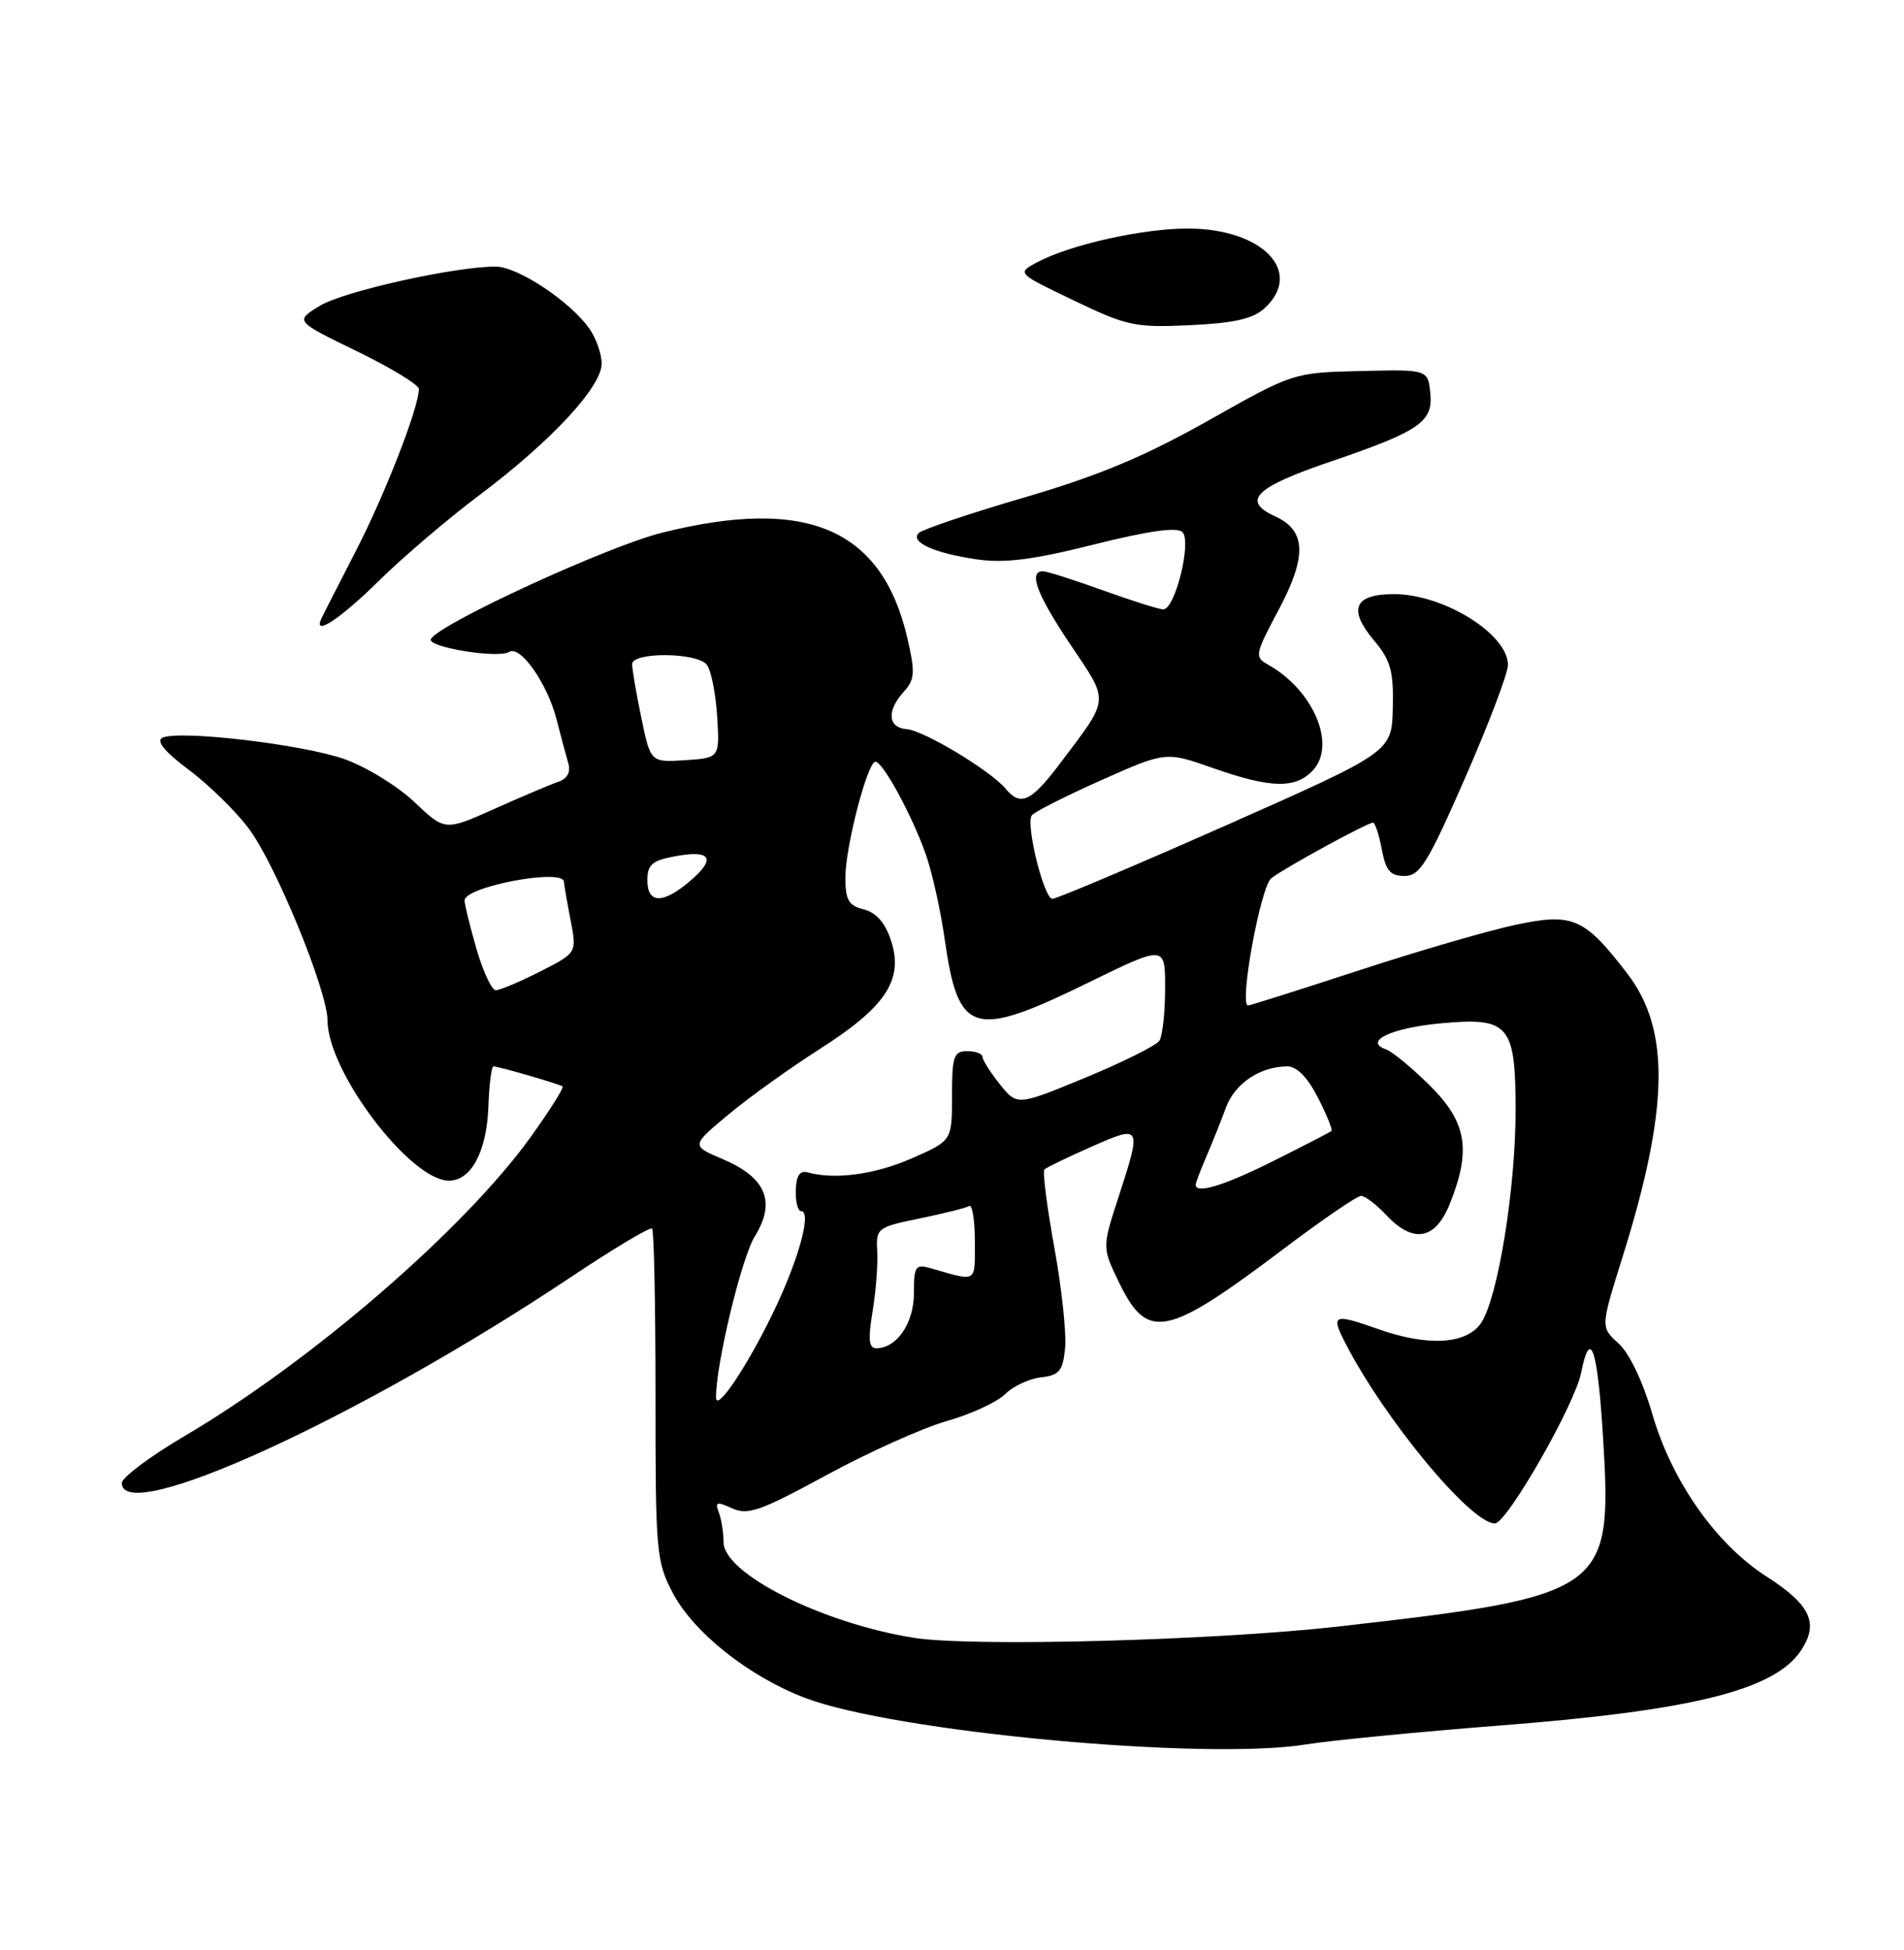 <?xml version="1.0" encoding="UTF-8" standalone="no"?>
<!DOCTYPE svg PUBLIC "-//W3C//DTD SVG 1.1//EN" "http://www.w3.org/Graphics/SVG/1.1/DTD/svg11.dtd" >
<svg xmlns="http://www.w3.org/2000/svg" xmlns:xlink="http://www.w3.org/1999/xlink" version="1.1" viewBox="0 0 250 256">
 <g >
 <path fill="currentColor"
d=" M 171.50 229.01 C 174.80 228.48 186.30 227.36 197.05 226.52 C 222.35 224.55 233.08 221.86 236.51 216.63 C 238.84 213.06 237.71 210.66 231.92 206.95 C 225.30 202.70 219.49 194.42 216.93 185.57 C 215.71 181.36 213.93 177.64 212.52 176.37 C 210.16 174.23 210.16 174.23 213.01 165.13 C 219.15 145.56 219.33 135.20 213.69 127.84 C 208.03 120.47 206.54 119.82 199.00 121.41 C 195.43 122.17 186.16 124.86 178.42 127.40 C 170.67 129.93 164.13 132.00 163.88 132.00 C 162.66 132.00 165.51 116.39 166.93 115.29 C 168.74 113.90 179.53 108.00 180.28 108.00 C 180.55 108.00 181.07 109.58 181.43 111.50 C 181.96 114.31 182.55 115.00 184.41 115.00 C 186.43 115.00 187.47 113.32 192.37 102.13 C 195.47 95.05 198.00 88.37 198.00 87.30 C 198.00 83.24 189.56 78.00 183.02 78.00 C 177.81 78.00 176.96 79.97 180.40 84.07 C 182.60 86.68 182.99 88.06 182.88 92.94 C 182.75 98.71 182.75 98.71 160.97 108.36 C 148.99 113.66 138.74 118.00 138.18 118.00 C 137.08 118.00 134.68 108.33 135.46 107.06 C 135.73 106.63 139.80 104.57 144.50 102.47 C 153.07 98.65 153.07 98.65 159.28 100.84 C 166.92 103.52 170.17 103.58 172.44 101.07 C 175.48 97.71 172.41 90.56 166.50 87.26 C 164.70 86.25 164.77 85.92 167.90 80.04 C 171.62 73.06 171.50 69.64 167.47 67.81 C 162.97 65.76 164.74 63.99 174.68 60.61 C 186.33 56.64 188.17 55.40 187.81 51.69 C 187.50 48.50 187.50 48.50 178.66 48.71 C 169.81 48.92 169.81 48.92 158.66 55.21 C 150.27 59.94 144.27 62.44 134.50 65.31 C 127.35 67.40 121.11 69.50 120.64 69.97 C 119.44 71.16 122.66 72.62 128.29 73.44 C 131.91 73.96 135.65 73.49 143.65 71.48 C 150.90 69.67 154.56 69.16 155.26 69.86 C 156.50 71.10 154.29 80.00 152.74 80.00 C 152.19 80.00 148.62 78.87 144.81 77.50 C 141.00 76.12 137.46 75.00 136.94 75.00 C 134.99 75.00 136.14 78.06 140.58 84.67 C 145.70 92.30 145.77 91.49 139.17 100.25 C 135.39 105.26 134.00 105.91 132.05 103.55 C 130.08 101.19 121.31 95.90 119.07 95.73 C 116.57 95.54 116.39 93.33 118.67 90.81 C 120.12 89.21 120.18 88.31 119.15 83.82 C 115.82 69.39 105.94 65.15 86.84 69.96 C 79.68 71.77 57.86 81.80 56.58 83.88 C 55.92 84.93 65.38 86.50 66.87 85.58 C 68.32 84.68 71.85 89.71 73.06 94.38 C 73.64 96.65 74.35 99.29 74.63 100.25 C 74.95 101.37 74.47 102.24 73.32 102.63 C 72.32 102.97 68.56 104.56 64.96 106.17 C 58.43 109.10 58.43 109.10 54.42 105.30 C 52.22 103.21 48.09 100.68 45.26 99.67 C 39.71 97.70 23.28 95.78 21.28 96.88 C 20.49 97.31 21.72 98.78 24.74 101.02 C 27.31 102.94 30.86 106.39 32.61 108.70 C 36.13 113.32 43.00 130.05 43.01 134.00 C 43.03 140.71 53.88 155.00 58.95 155.00 C 61.88 155.00 63.92 151.15 64.13 145.22 C 64.23 142.35 64.53 140.00 64.79 140.00 C 65.48 140.00 73.43 142.31 73.87 142.63 C 74.07 142.78 72.21 145.74 69.73 149.20 C 61.04 161.32 40.97 178.67 24.25 188.52 C 19.71 191.19 16.00 193.97 16.00 194.69 C 16.00 200.44 47.32 186.09 74.84 167.74 C 80.52 163.94 85.37 161.04 85.62 161.29 C 85.87 161.53 86.07 171.43 86.07 183.27 C 86.06 203.79 86.17 205.01 88.35 209.15 C 91.09 214.34 98.32 220.08 105.67 222.89 C 117.37 227.37 158.19 231.17 171.50 229.01 Z  M 49.71 76.29 C 52.89 73.15 58.88 68.05 63.00 64.96 C 72.34 57.95 79.00 50.79 79.00 47.74 C 79.00 46.48 78.28 44.41 77.39 43.15 C 74.90 39.59 67.98 35.00 65.10 35.00 C 59.69 34.99 45.14 38.24 41.99 40.15 C 38.71 42.15 38.71 42.15 46.86 46.11 C 51.34 48.29 55.00 50.52 55.00 51.07 C 55.00 53.48 50.54 64.94 46.70 72.38 C 44.40 76.85 42.36 80.84 42.18 81.25 C 41.10 83.60 44.66 81.26 49.71 76.29 Z  M 165.99 40.51 C 171.27 35.73 165.82 30.01 155.96 30.00 C 150.01 30.00 140.53 32.12 136.18 34.43 C 133.50 35.86 133.50 35.86 141.00 39.45 C 147.98 42.80 149.04 43.03 156.24 42.69 C 161.95 42.43 164.50 41.86 165.99 40.51 Z  M 119.95 215.01 C 107.90 213.08 95.00 206.58 95.00 202.45 C 95.00 201.19 94.72 199.44 94.38 198.55 C 93.85 197.17 94.11 197.09 96.14 198.02 C 98.20 198.95 99.87 198.36 108.51 193.66 C 114.00 190.67 121.11 187.48 124.29 186.57 C 127.47 185.66 130.93 184.07 131.97 183.03 C 133.00 182.00 135.12 181.00 136.68 180.82 C 139.09 180.55 139.55 179.99 139.85 177.00 C 140.04 175.07 139.41 169.11 138.43 163.75 C 137.46 158.39 136.88 153.79 137.13 153.53 C 137.39 153.28 140.16 151.93 143.30 150.55 C 149.88 147.64 149.93 147.73 146.87 157.14 C 144.71 163.77 144.71 163.77 146.92 168.34 C 150.68 176.10 153.13 175.59 168.63 163.89 C 173.65 160.10 178.19 157.00 178.71 157.00 C 179.23 157.00 180.71 158.12 182.00 159.50 C 185.58 163.31 188.47 162.79 190.39 157.98 C 193.20 150.95 192.58 147.31 187.75 142.52 C 185.41 140.20 182.82 138.06 182.00 137.77 C 178.98 136.72 182.64 134.96 189.12 134.35 C 198.16 133.51 199.00 134.49 199.00 145.82 C 199.00 156.03 196.69 170.30 194.50 173.64 C 192.64 176.48 187.53 176.81 181.00 174.50 C 175.09 172.41 174.72 172.56 176.61 176.25 C 181.73 186.26 193.12 200.01 196.28 200.00 C 197.86 199.99 206.76 184.45 207.60 180.24 C 208.83 174.11 209.78 177.02 210.51 189.10 C 211.70 208.90 210.80 209.54 175.94 213.51 C 159.57 215.37 127.54 216.23 119.95 215.01 Z  M 94.02 183.50 C 93.94 179.38 97.34 165.18 99.09 162.35 C 101.92 157.77 100.61 154.60 94.87 152.16 C 90.74 150.41 90.74 150.41 95.62 146.34 C 98.30 144.10 103.74 140.20 107.71 137.67 C 116.36 132.15 118.68 128.58 116.98 123.44 C 116.22 121.13 115.04 119.80 113.42 119.39 C 111.42 118.89 111.00 118.16 111.00 115.21 C 111.00 111.17 113.90 100.00 114.95 100.00 C 115.92 100.00 119.75 107.04 121.55 112.13 C 122.39 114.51 123.50 119.51 124.03 123.24 C 125.82 135.84 127.72 136.42 142.84 129.03 C 153.00 124.06 153.00 124.06 152.98 129.78 C 152.98 132.93 152.64 136.01 152.23 136.63 C 151.83 137.25 147.46 139.43 142.53 141.47 C 133.55 145.18 133.55 145.18 131.28 142.34 C 130.03 140.78 129.01 139.16 129.00 138.75 C 129.00 138.34 128.10 138.00 127.00 138.00 C 125.23 138.00 125.00 138.67 125.00 143.88 C 125.00 149.75 125.00 149.75 119.75 152.06 C 114.90 154.19 109.61 154.91 106.04 153.91 C 105.02 153.63 104.55 154.34 104.49 156.25 C 104.45 157.76 104.75 159.00 105.18 159.00 C 106.64 159.00 104.83 165.51 101.43 172.50 C 98.03 179.50 94.06 185.39 94.02 183.50 Z  M 114.56 172.25 C 115.00 169.64 115.28 166.07 115.18 164.32 C 115.02 161.22 115.16 161.11 120.76 159.96 C 123.92 159.31 126.84 158.58 127.25 158.33 C 127.66 158.08 128.00 160.19 128.00 163.01 C 128.00 168.50 128.38 168.27 122.25 166.51 C 120.19 165.92 120.00 166.20 120.00 169.78 C 120.00 173.71 117.75 177.00 115.06 177.00 C 114.08 177.00 113.96 175.86 114.56 172.25 Z  M 157.00 155.53 C 157.00 155.28 157.64 153.59 158.42 151.78 C 159.20 149.98 160.35 147.10 160.98 145.38 C 162.15 142.23 165.48 140.00 169.03 140.00 C 170.28 140.00 171.69 141.44 173.05 144.10 C 174.20 146.35 175.00 148.32 174.82 148.48 C 174.64 148.64 171.25 150.39 167.27 152.38 C 160.74 155.65 157.00 156.80 157.00 155.53 Z  M 62.57 124.60 C 61.71 121.62 61.00 118.75 61.00 118.21 C 61.00 116.40 73.94 113.96 74.04 115.75 C 74.07 116.16 74.46 118.43 74.92 120.80 C 75.75 125.09 75.75 125.09 70.91 127.55 C 68.24 128.90 65.63 130.00 65.10 130.00 C 64.57 130.00 63.43 127.57 62.57 124.60 Z  M 85.00 115.55 C 85.00 113.53 85.63 112.97 88.55 112.43 C 93.32 111.53 94.09 112.66 90.69 115.59 C 87.07 118.71 85.00 118.69 85.00 115.55 Z  M 84.21 94.24 C 83.54 91.02 83.00 87.84 83.00 87.19 C 83.00 85.58 91.45 85.63 92.79 87.25 C 93.35 87.94 93.97 90.97 94.16 94.00 C 94.50 99.50 94.50 99.50 89.96 99.80 C 85.42 100.09 85.42 100.09 84.21 94.24 Z "/>
</g>
</svg>
